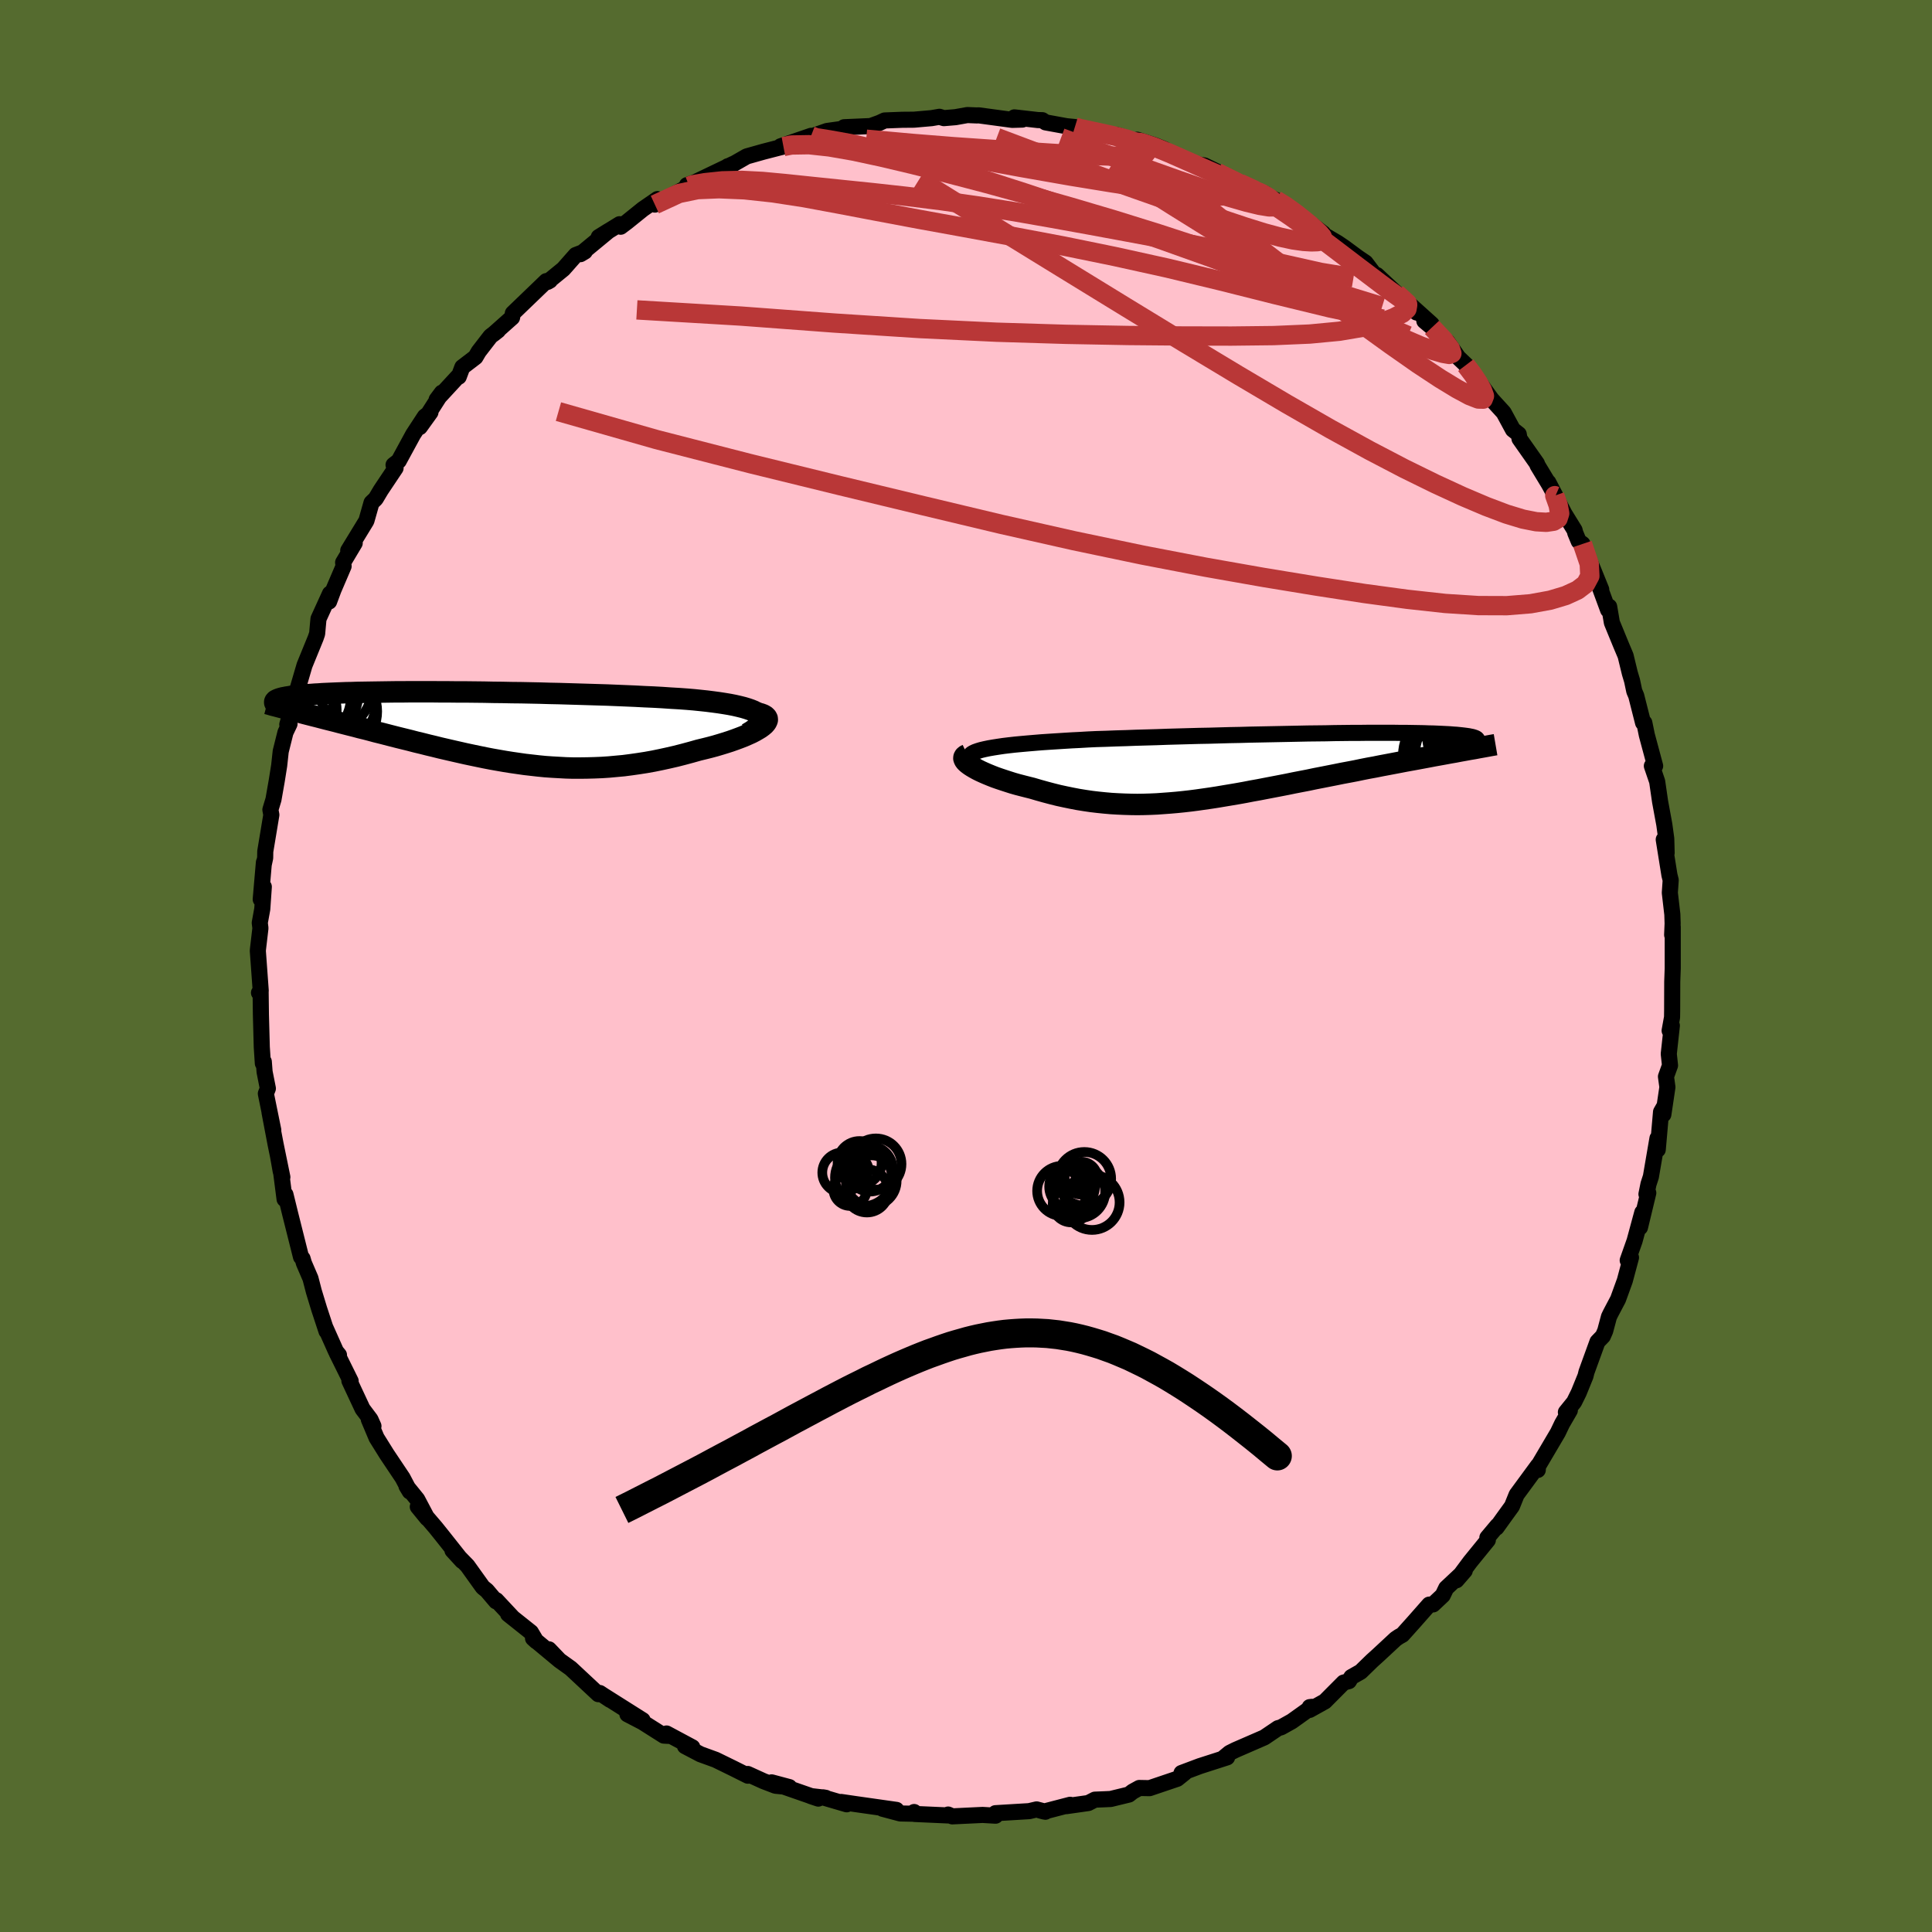 
  <svg viewBox="-100 -100 200 200" xmlns="http://www.w3.org/2000/svg" width="500" height="500" id="face-svg">
    <defs>
      <clipPath id="leftEyeClipPath">
        <polyline points="28,-1.43 27.78,-1.58 27.52,-1.72 27.2,-1.85 26.85,-1.97 26.45,-2.09 26.01,-2.2 25.53,-2.31 25.02,-2.41 24.48,-2.5 23.9,-2.59 23.3,-2.67 22.67,-2.75 22.01,-2.82 21.33,-2.89 20.62,-2.95 19.79,-3.01 18.92,-3.06 18.04,-3.12 17.13,-3.17 16.21,-3.21 15.26,-3.26 14.31,-3.3 13.34,-3.34 12.36,-3.38 11.38,-3.41 10.38,-3.44 9.39,-3.47 8.39,-3.5 7.39,-3.53 6.4,-3.55 5.4,-3.58 4.42,-3.6 3.44,-3.62 2.46,-3.63 1.5,-3.65 0.55,-3.66 -0.39,-3.68 -1.32,-3.69 -2.23,-3.7 -3.13,-3.7 -4.01,-3.71 -4.87,-3.71 -5.71,-3.72 -6.53,-3.72 -7.34,-3.72 -8.12,-3.72 -8.88,-3.71 -9.62,-3.71 -10.33,-3.7 -11.02,-3.69 -11.69,-3.68 -12.34,-3.67 -12.96,-3.66 -13.56,-3.65 -14.13,-3.63 -14.69,-3.62 -15.21,-3.6 -15.72,-3.58 -16.2,-3.56 -16.66,-3.54 -17.1,-3.52 -17.51,-3.49 -17.91,-3.47 -18.28,-3.44 -18.64,-3.42 -18.98,-3.39 -19.29,-3.36 -19.59,-3.33 -19.87,-3.3 -20.14,-3.27 -20.38,-3.24 -20.61,-3.2 -20.82,-3.17 -21.01,-3.13 -21.19,-3.1 -21.34,-3.06 -21.49,-3.02 -21.61,-2.98 -21.72,-2.94 -19.37,-1.57 -18.96,-1.46 -18.53,-1.35 -18.1,-1.24 -17.66,-1.13 -17.2,-1.01 -16.74,-0.89 -16.26,-0.77 -15.78,-0.65 -15.29,-0.52 -14.78,-0.39 -14.27,-0.26 -13.75,-0.13 -13.23,0.01 -12.69,0.14 -12.15,0.28 -11.6,0.43 -11.03,0.57 -10.45,0.72 -9.87,0.87 -9.28,1.02 -8.67,1.17 -8.06,1.32 -7.45,1.48 -6.82,1.63 -6.19,1.79 -5.56,1.94 -4.92,2.1 -4.27,2.25 -3.62,2.4 -2.96,2.55 -2.3,2.7 -1.64,2.84 -0.97,2.98 -0.29,3.12 0.38,3.25 1.06,3.37 1.75,3.49 2.44,3.6 3.13,3.7 3.83,3.8 4.53,3.88 5.23,3.96 5.94,4.03 6.66,4.08 7.37,4.12 8.1,4.16 8.82,4.18 9.56,4.18 10.3,4.17 11.04,4.15 11.79,4.12 12.54,4.07 13.3,4 14.06,3.93 14.83,3.83 15.6,3.72 16.37,3.6 17.15,3.46 17.93,3.3 18.71,3.13 19.49,2.95 20.27,2.75 21.05,2.54 21.83,2.32 22.41,2.18 22.97,2.04 23.53,1.89 24.07,1.73 24.59,1.57 25.09,1.41 25.57,1.24 26.03,1.07 26.47,0.9 26.88,0.72 27.26,0.55 27.61,0.37 27.92,0.19 28.2,0.02 28.43,-0.15" />
      </clipPath>
      <clipPath id="rightEyeClipPath">
        <polyline points="-28.63,-1.97 -28.12,-2.05 -27.58,-2.13 -27,-2.2 -26.38,-2.27 -25.74,-2.33 -25.07,-2.39 -24.36,-2.45 -23.64,-2.51 -22.89,-2.56 -22.11,-2.61 -21.32,-2.66 -20.51,-2.71 -19.69,-2.75 -18.84,-2.8 -17.99,-2.84 -16.97,-2.87 -15.94,-2.91 -14.9,-2.94 -13.84,-2.98 -12.77,-3.01 -11.7,-3.04 -10.62,-3.08 -9.54,-3.11 -8.46,-3.14 -7.38,-3.17 -6.3,-3.19 -5.23,-3.22 -4.16,-3.25 -3.1,-3.27 -2.05,-3.3 -1.02,-3.32 0,-3.34 1.01,-3.36 2,-3.38 2.98,-3.4 3.93,-3.42 4.87,-3.43 5.78,-3.44 6.67,-3.46 7.54,-3.47 8.39,-3.48 9.21,-3.48 10,-3.49 10.77,-3.49 11.51,-3.49 12.23,-3.49 12.92,-3.49 13.58,-3.48 14.21,-3.48 14.81,-3.47 15.39,-3.46 15.93,-3.45 16.45,-3.43 16.94,-3.42 17.4,-3.4 17.84,-3.38 18.24,-3.36 18.62,-3.34 18.98,-3.31 19.3,-3.29 19.6,-3.26 19.88,-3.23 20.13,-3.2 20.36,-3.17 20.57,-3.14 20.76,-3.1 20.92,-3.07 21.06,-3.03 21.18,-2.99 21.28,-2.95 21.36,-2.91 21.41,-2.87 21.45,-2.82 21.46,-2.78 21.46,-2.73 21.43,-2.69 21.39,-2.64 21.33,-2.59 21.24,-2.54 18.65,-1.41 18.11,-1.31 17.56,-1.21 17,-1.11 16.43,-1 15.84,-0.89 15.25,-0.78 14.65,-0.67 14.04,-0.56 13.42,-0.44 12.79,-0.32 12.16,-0.2 11.52,-0.08 10.87,0.05 10.21,0.17 9.55,0.3 8.88,0.44 8.2,0.57 7.5,0.7 6.81,0.84 6.1,0.98 5.39,1.12 4.67,1.26 3.96,1.41 3.23,1.55 2.51,1.69 1.78,1.84 1.06,1.98 0.33,2.12 -0.4,2.26 -1.12,2.4 -1.85,2.53 -2.57,2.67 -3.29,2.8 -4,2.92 -4.72,3.04 -5.43,3.16 -6.14,3.27 -6.84,3.37 -7.54,3.47 -8.24,3.56 -8.94,3.64 -9.63,3.71 -10.32,3.77 -11,3.82 -11.69,3.87 -12.37,3.9 -13.05,3.92 -13.73,3.93 -14.41,3.92 -15.09,3.9 -15.76,3.87 -16.44,3.83 -17.12,3.77 -17.8,3.7 -18.48,3.62 -19.16,3.52 -19.84,3.41 -20.52,3.28 -21.2,3.14 -21.89,2.99 -22.57,2.82 -23.25,2.64 -23.93,2.45 -24.61,2.25 -25.13,2.12 -25.64,1.99 -26.14,1.86 -26.63,1.72 -27.1,1.57 -27.56,1.42 -28.01,1.27 -28.44,1.12 -28.85,0.96 -29.24,0.8 -29.61,0.64 -29.96,0.48 -30.28,0.32 -30.57,0.16 -30.84,0" />
      </clipPath>
      <filter id="fuzzy">
        <feTurbulence id="turbulence" baseFrequency="0.05" numOctaves="3" type="noise" result="noise" />
        <feDisplacementMap in="SourceGraphic" in2="noise" scale="2" />
      </filter>
      <linearGradient id="rainbowGradient" x1="0%" y1="0%" x2="100%" y2="0%">
        <stop offset="0%" style="stop-color: rgb(0, 0, 0); stop-opacity: 1" />
        <stop offset="50%" style="stop-color: rgb(220, 208, 186); stop-opacity: 1" />
        <stop offset="100%" style="stop-color: rgb(255, 127, 80); stop-opacity: 1" />
      </linearGradient>
    </defs>
    <rect x="-100" y="-100" width="100%" height="100%" fill="rgb(85, 107, 47)" />
    <polyline id="faceContour" points="73.16,0.24 73.11,1.63 73.1,4.61 73.09,5.31 72.84,6.69 73.07,6.17 72.75,9.1 72.88,10.29 72.46,11.45 72.61,12.54 72.19,15.37 72.22,14.64 71.95,15.11 71.61,19.01 71.58,17.84 70.9,21.81 70.65,22.58 70.44,23.62 70.63,23.49 69.77,27.06 70.01,25.51 69.21,28.46 68.5,30.47 68.84,30.18 68.2,32.57 67.5,34.5 66.74,35.94 66.56,36.31 66.17,37.77 65.93,38.32 65.37,38.9 64.23,42.04 64.13,42.45 63.43,44.17 62.95,45.14 62.1,46.19 62.51,46 61.71,47.38 61.27,48.3 58.97,52.2 59.19,52.17 59.21,51.72 57,54.73 56.52,55.92 55.68,57.08 54.92,58.14 55.02,57.93 53.97,59.18 54.02,59.43 52.19,61.68 50.77,63.59 51.63,62.6 49.71,64.4 49.35,65.15 48.35,66.09 47.95,66.11 46.39,67.88 45.18,69.23 44.82,69.43 44.48,69.66 42.65,71.36 42.02,71.93 40.86,73.06 39.89,73.61 39.64,74.03 39.09,74.18 37.15,76.13 35.57,77.01 35.58,76.72 35.83,76.69 33.73,78.19 32.62,78.81 32.3,78.9 30.88,79.86 27.89,81.16 27.29,81.46 26.6,82.03 27.03,81.92 24.2,82.83 22.31,83.54 22.64,83.52 21.87,84.14 19,85.11 17.94,85.09 17.25,85.47 16.87,85.77 14.98,86.23 14.33,86.26 13.34,86.3 12.66,86.65 10.4,86.97 10.78,86.83 8.09,87.53 7.63,87.41 8.22,87.55 7.31,87.31 6.54,87.49 3.05,87.7 3.06,87.96 1.72,87.88 -1.42,88.03 -1.85,87.84 -1.74,87.94 -5.33,87.78 -5.37,87.58 -5.32,87.76 -6.8,87.73 -8.64,87.24 -7.2,87.36 -11.42,86.76 -12.92,86.54 -12.35,86.78 -14.81,86.06 -14.52,86.11 -16.07,85.93 -15.29,86.19 -20.12,84.51 -18.29,85 -19.72,84.86 -20.95,84.39 -22.6,83.64 -22.58,83.82 -24.1,83.06 -25.92,82.17 -27.49,81.6 -29.09,80.76 -28.33,80.88 -31,79.45 -30.55,79.71 -31.28,79.67 -33.49,78.27 -35.05,77.46 -33.48,78.07 -37.47,75.55 -36.84,75.97 -37.91,75.26 -38.06,75.38 -40.92,72.71 -42.11,71.86 -43.17,70.74 -42.08,71.88 -44.82,69.6 -44.48,69.91 -45.04,68.97 -47.4,67.09 -46.9,67.49 -48.62,65.65 -48.65,65.77 -49.6,64.65 -50.02,64.31 -51.61,62.09 -53.16,60.5 -52.16,61.59 -54.18,59.04 -54.91,58.13 -56.75,55.98 -55.77,57.18 -56.81,55.21 -57.92,53.84 -57.58,54.4 -58.32,52.99 -59.96,50.54 -61.02,48.84 -61.82,46.94 -61.34,47.63 -61.65,46.94 -62.47,45.85 -63.83,42.94 -63.7,42.97 -65.15,40.04 -64.91,40.27 -65.22,39.89 -66.3,37.47 -66.2,37.81 -66.96,35.5 -67.51,33.69 -67.86,32.34 -68.54,30.76 -68.68,30.28 -68.84,30.12 -69.96,25.66 -70.45,23.66 -70.54,24.14 -70.89,21.41 -70.94,21.25 -71.22,19.67 -70.77,21.86 -71.47,18.45 -72.1,15.14 -71.71,16.99 -72.48,13.21 -72.27,12.68 -72.61,10.96 -72.69,9.91 -72.79,10.08 -72.9,8.39 -72.99,5.08 -73.02,2.73 -73.19,2.77 -73.01,2.56 -73.31,-1.57 -73.29,-1.79 -73.04,-3.92 -73.11,-4.47 -72.85,-5.9 -72.69,-8.2 -73.01,-6.9 -72.68,-10.73 -72.69,-10.54 -72.55,-11.19 -72.54,-11.86 -71.91,-15.65 -72.01,-16.18 -71.69,-17.24 -71.35,-19.18 -71.1,-20.75 -70.94,-22.22 -70.45,-24.18 -70.03,-25.06 -70.17,-25.16 -70.26,-25 -69.2,-28.66 -68.47,-31.15 -68.48,-31.12 -67.32,-33.96 -67.17,-34.4 -67.09,-35.3 -67.03,-35.94 -65.84,-38.55 -65.93,-37.73 -65.48,-38.94 -64.43,-41.39 -64.48,-41.77 -63.28,-43.78 -63.95,-43.01 -62.07,-46.09 -61.54,-47.96 -61.11,-48.37 -60.58,-49.26 -59.05,-51.55 -59.26,-51.87 -58.72,-52.29 -57.23,-55.03 -56.02,-56.88 -55.44,-57.32 -56.54,-55.79 -54.26,-59.35 -54.8,-58.63 -52.64,-60.97 -52.51,-61 -52.14,-61.99 -50.78,-63.03 -50.44,-63.61 -49.22,-65.19 -48.44,-65.79 -48.91,-65.42 -46.99,-67.13 -46.91,-67.57 -43.45,-70.9 -43.07,-70.96 -43.31,-70.82 -41.68,-72.15 -40.4,-73.6 -39.46,-73.96 -39.91,-73.69 -36.99,-76.1 -38.02,-75.46 -35.86,-76.79 -35.75,-76.53 -35.1,-77.02 -33.45,-78.35 -31.94,-79.39 -32.21,-78.82 -28.65,-80.73 -28.89,-80.83 -28.08,-81.12 -26.71,-81.78 -24.1,-83.03 -24.71,-82.73 -24.66,-82.79 -24.34,-82.87 -22.7,-83.81 -20.96,-84.3 -18.9,-84.83 -19.19,-84.86 -16.04,-85.94 -15.97,-85.66 -15.65,-86 -14.39,-86.44 -12.68,-86.68 -12.62,-86.83 -9.87,-86.95 -8.96,-87.28 -8.42,-87.53 -6.6,-87.6 -5.39,-87.61 -3.56,-87.77 -2.75,-87.91 -2.29,-87.77 -1.09,-87.87 0.14,-88.09 1.12,-88.05 1.31,-88.06 4.79,-87.59 5.83,-87.62 5.01,-87.85 7.45,-87.57 7.9,-87.56 8.24,-87.33 10.76,-86.87 11.27,-86.85 10.45,-86.93 13.95,-86.17 15.6,-86.02 16.62,-85.71 17.11,-85.34 17.73,-85.53 19.59,-84.94 20.53,-84.56 21.32,-84.04 23.66,-83.04 24.69,-82.87 26.11,-82.18 25.98,-82.16 26.62,-81.82 28.11,-81.17 29.5,-80.35 30.93,-79.97 30.25,-80.13 32.07,-79.3 33.04,-78.79 34.23,-77.93 36.98,-75.84 34.84,-77.34 36.64,-75.93 38.46,-74.86 39.14,-74.4 41.01,-73.02 40.56,-73.35 41.36,-72.81 42.26,-71.62 42.53,-71.53 45.08,-69.16 46.64,-67.65 45.42,-68.95 48.21,-66.44 47.45,-66.77 48.24,-66.11 49.82,-64.63 50.96,-62.99 52.03,-61.97 51.74,-62.2 52.7,-60.99 52.97,-60.64 54.41,-58.66 55.66,-57.29 56.62,-55.52 57.22,-55.05 57.3,-54.58 59.1,-52.02 59.16,-51.84 60.32,-49.92 61.02,-48.66 60.28,-50.07 61.95,-46.82 63,-45.12 63.07,-44.84 63.43,-43.97 63.82,-43.69 64.9,-41.09 65.76,-38.97 65.35,-39.9 66.47,-36.86 66.58,-37.2 66.86,-35.55 67.82,-33.21 68.28,-32.12 68.72,-30.31 68.95,-29.54 69.18,-28.45 69.38,-27.98 70.09,-25.18 70.22,-25.18 70.48,-23.91 71.34,-20.71 71.13,-20.36 71,-20.71 71.55,-19.1 71.85,-17.03 72.29,-14.64 72.49,-13.18 72.53,-11.71 72.23,-13.09 72.82,-9.41 72.95,-8.89 72.86,-7.58 73.12,-5.34 73.15,-4.4 73.1,-3.22 73.16,-4.06 73.16,0.24 73.11,1.63" fill="rgb(255, 192, 203)" stroke="black" stroke-width="1.667" stroke-linejoin="round" filter="url(#fuzzy)" />
    <g transform="translate(31.46 -20.65)">
      <polyline id="rightCountour" points="-28.63,-1.97 -28.12,-2.05 -27.58,-2.13 -27,-2.2 -26.38,-2.27 -25.74,-2.33 -25.07,-2.39 -24.36,-2.45 -23.64,-2.51 -22.89,-2.56 -22.11,-2.61 -21.32,-2.66 -20.51,-2.71 -19.69,-2.75 -18.84,-2.8 -17.99,-2.84 -16.97,-2.87 -15.94,-2.91 -14.9,-2.94 -13.84,-2.98 -12.77,-3.01 -11.7,-3.04 -10.62,-3.08 -9.54,-3.11 -8.46,-3.14 -7.38,-3.17 -6.3,-3.19 -5.23,-3.22 -4.16,-3.25 -3.1,-3.27 -2.05,-3.3 -1.02,-3.32 0,-3.34 1.01,-3.36 2,-3.38 2.98,-3.4 3.93,-3.42 4.87,-3.43 5.78,-3.44 6.67,-3.46 7.54,-3.47 8.39,-3.48 9.21,-3.48 10,-3.49 10.77,-3.49 11.51,-3.49 12.23,-3.49 12.92,-3.49 13.58,-3.48 14.21,-3.48 14.81,-3.47 15.39,-3.46 15.93,-3.45 16.45,-3.43 16.94,-3.42 17.4,-3.4 17.84,-3.38 18.24,-3.36 18.62,-3.34 18.98,-3.31 19.3,-3.29 19.6,-3.26 19.88,-3.23 20.13,-3.2 20.36,-3.17 20.57,-3.14 20.76,-3.1 20.92,-3.07 21.06,-3.03 21.18,-2.99 21.28,-2.95 21.36,-2.91 21.41,-2.87 21.45,-2.82 21.46,-2.78 21.46,-2.73 21.43,-2.69 21.39,-2.64 21.33,-2.59 21.24,-2.54 18.65,-1.41 18.11,-1.31 17.56,-1.21 17,-1.11 16.43,-1 15.84,-0.89 15.25,-0.78 14.65,-0.67 14.04,-0.56 13.42,-0.44 12.79,-0.32 12.16,-0.2 11.52,-0.08 10.87,0.05 10.21,0.17 9.55,0.3 8.88,0.44 8.2,0.57 7.5,0.7 6.81,0.84 6.1,0.98 5.39,1.12 4.67,1.26 3.96,1.41 3.23,1.55 2.51,1.69 1.78,1.84 1.06,1.98 0.33,2.12 -0.4,2.26 -1.12,2.4 -1.85,2.53 -2.57,2.67 -3.29,2.8 -4,2.92 -4.72,3.04 -5.43,3.16 -6.14,3.27 -6.84,3.37 -7.54,3.47 -8.24,3.56 -8.94,3.64 -9.63,3.71 -10.32,3.77 -11,3.82 -11.69,3.87 -12.37,3.9 -13.05,3.92 -13.73,3.93 -14.41,3.92 -15.09,3.9 -15.76,3.87 -16.44,3.83 -17.12,3.77 -17.8,3.7 -18.48,3.62 -19.16,3.52 -19.84,3.41 -20.52,3.28 -21.2,3.14 -21.89,2.99 -22.57,2.82 -23.25,2.64 -23.93,2.45 -24.61,2.25 -25.13,2.12 -25.64,1.99 -26.14,1.86 -26.63,1.72 -27.1,1.57 -27.56,1.42 -28.01,1.27 -28.44,1.12 -28.85,0.96 -29.24,0.8 -29.61,0.64 -29.96,0.48 -30.28,0.32 -30.57,0.16 -30.84,0" fill="white" stroke="white" stroke-width="0" stroke-linejoin="round" filter="url(#fuzzy)" />
    </g>
    <g transform="translate(-49.5 -24.67)">
      <polyline id="leftCountour" points="28,-1.43 27.78,-1.58 27.52,-1.72 27.2,-1.85 26.85,-1.97 26.45,-2.09 26.01,-2.2 25.53,-2.31 25.02,-2.41 24.48,-2.5 23.9,-2.59 23.3,-2.67 22.67,-2.75 22.01,-2.82 21.33,-2.89 20.62,-2.95 19.79,-3.01 18.92,-3.06 18.04,-3.12 17.13,-3.17 16.21,-3.21 15.26,-3.26 14.31,-3.3 13.34,-3.34 12.36,-3.38 11.38,-3.41 10.38,-3.44 9.39,-3.47 8.39,-3.5 7.39,-3.53 6.4,-3.55 5.4,-3.58 4.42,-3.6 3.44,-3.62 2.46,-3.63 1.5,-3.65 0.55,-3.66 -0.39,-3.68 -1.32,-3.69 -2.23,-3.7 -3.13,-3.7 -4.01,-3.71 -4.87,-3.71 -5.71,-3.72 -6.53,-3.72 -7.34,-3.72 -8.12,-3.72 -8.88,-3.71 -9.62,-3.71 -10.33,-3.7 -11.02,-3.69 -11.69,-3.68 -12.34,-3.67 -12.96,-3.66 -13.56,-3.65 -14.13,-3.63 -14.69,-3.62 -15.21,-3.6 -15.72,-3.58 -16.2,-3.56 -16.66,-3.54 -17.1,-3.52 -17.51,-3.49 -17.91,-3.47 -18.28,-3.44 -18.64,-3.42 -18.98,-3.39 -19.29,-3.36 -19.59,-3.33 -19.87,-3.3 -20.14,-3.27 -20.38,-3.24 -20.61,-3.2 -20.82,-3.17 -21.01,-3.13 -21.19,-3.1 -21.34,-3.06 -21.49,-3.02 -21.61,-2.98 -21.72,-2.94 -19.37,-1.57 -18.96,-1.46 -18.53,-1.35 -18.1,-1.24 -17.66,-1.13 -17.2,-1.01 -16.74,-0.89 -16.26,-0.77 -15.78,-0.65 -15.29,-0.52 -14.78,-0.39 -14.27,-0.26 -13.75,-0.13 -13.23,0.01 -12.69,0.14 -12.15,0.28 -11.6,0.43 -11.03,0.57 -10.45,0.72 -9.87,0.87 -9.28,1.02 -8.67,1.17 -8.06,1.32 -7.45,1.48 -6.82,1.63 -6.19,1.79 -5.56,1.94 -4.92,2.1 -4.27,2.25 -3.62,2.4 -2.96,2.55 -2.3,2.7 -1.64,2.84 -0.97,2.98 -0.29,3.12 0.38,3.25 1.06,3.37 1.75,3.49 2.44,3.6 3.13,3.7 3.83,3.8 4.53,3.88 5.23,3.96 5.94,4.03 6.66,4.08 7.37,4.12 8.1,4.16 8.82,4.18 9.56,4.18 10.3,4.17 11.04,4.15 11.79,4.12 12.54,4.07 13.3,4 14.06,3.93 14.83,3.83 15.6,3.72 16.37,3.6 17.15,3.46 17.93,3.3 18.71,3.13 19.49,2.95 20.27,2.75 21.05,2.54 21.83,2.32 22.41,2.18 22.97,2.04 23.53,1.89 24.07,1.73 24.59,1.57 25.09,1.41 25.57,1.24 26.03,1.07 26.47,0.9 26.88,0.72 27.26,0.55 27.61,0.37 27.92,0.19 28.2,0.02 28.43,-0.15" fill="white" stroke="white" stroke-width="0" stroke-linejoin="round" filter="url(#fuzzy)" />
    </g>
    <g transform="translate(31.46 -20.65)">
      <polyline id="rightUpper" points="-31.07,-0.91 -31.08,-1.04 -31.02,-1.17 -30.91,-1.29 -30.74,-1.4 -30.51,-1.51 -30.23,-1.61 -29.9,-1.71 -29.52,-1.8 -29.09,-1.89 -28.63,-1.97 -28.12,-2.05 -27.58,-2.13 -27,-2.2 -26.38,-2.27 -25.74,-2.33 -25.07,-2.39 -24.36,-2.45 -23.64,-2.51 -22.89,-2.56 -22.11,-2.61 -21.32,-2.66 -20.51,-2.71 -19.69,-2.75 -18.84,-2.8 -17.99,-2.84 -16.97,-2.87 -15.94,-2.91 -14.9,-2.94 -13.84,-2.98 -12.77,-3.01 -11.7,-3.04 -10.62,-3.08 -9.54,-3.11 -8.46,-3.14 -7.38,-3.17 -6.3,-3.19 -5.23,-3.22 -4.16,-3.25 -3.1,-3.27 -2.05,-3.3 -1.02,-3.32 0,-3.34 1.01,-3.36 2,-3.38 2.98,-3.4 3.93,-3.42 4.87,-3.43 5.78,-3.44 6.67,-3.46 7.54,-3.47 8.39,-3.48 9.21,-3.48 10,-3.49 10.77,-3.49 11.51,-3.49 12.23,-3.49 12.92,-3.49 13.58,-3.48 14.21,-3.48 14.81,-3.47 15.39,-3.46 15.93,-3.45 16.45,-3.43 16.94,-3.42 17.4,-3.4 17.84,-3.38 18.24,-3.36 18.62,-3.34 18.98,-3.31 19.3,-3.29 19.6,-3.26 19.88,-3.23 20.13,-3.2 20.36,-3.17 20.57,-3.14 20.76,-3.1 20.92,-3.07 21.06,-3.03 21.18,-2.99 21.28,-2.95 21.36,-2.91 21.41,-2.87 21.45,-2.82 21.46,-2.78 21.46,-2.73 21.43,-2.69 21.39,-2.64 21.33,-2.59 21.24,-2.54 21.14,-2.48 21.02,-2.43 20.89,-2.38 20.73,-2.32 20.56,-2.27 20.37,-2.21 20.17,-2.15 19.95,-2.09 19.72,-2.03 19.47,-1.97" fill="none" stroke="black" stroke-width="1.667" stroke-linejoin="round" filter="url(#fuzzy)" />
      <polyline id="rightLower" points="-31.33,-1.23 -31.5,-1.15 -31.61,-1.06 -31.67,-0.95 -31.68,-0.84 -31.64,-0.72 -31.56,-0.58 -31.43,-0.44 -31.27,-0.3 -31.07,-0.15 -30.84,0 -30.57,0.16 -30.28,0.32 -29.96,0.48 -29.61,0.64 -29.24,0.8 -28.85,0.96 -28.44,1.12 -28.01,1.27 -27.56,1.42 -27.1,1.57 -26.63,1.72 -26.14,1.86 -25.64,1.99 -25.13,2.12 -24.61,2.25 -23.93,2.45 -23.25,2.64 -22.57,2.82 -21.89,2.99 -21.2,3.14 -20.52,3.28 -19.84,3.41 -19.16,3.52 -18.48,3.62 -17.8,3.7 -17.12,3.77 -16.44,3.83 -15.76,3.87 -15.09,3.9 -14.41,3.92 -13.73,3.93 -13.05,3.92 -12.37,3.9 -11.69,3.87 -11,3.82 -10.32,3.77 -9.63,3.71 -8.94,3.64 -8.24,3.56 -7.54,3.47 -6.84,3.37 -6.14,3.27 -5.43,3.16 -4.72,3.04 -4,2.92 -3.29,2.8 -2.57,2.67 -1.85,2.53 -1.12,2.4 -0.4,2.26 0.33,2.12 1.06,1.98 1.78,1.84 2.51,1.69 3.23,1.55 3.96,1.41 4.67,1.26 5.39,1.12 6.1,0.98 6.81,0.84 7.5,0.7 8.2,0.57 8.88,0.44 9.55,0.3 10.21,0.17 10.87,0.05 11.52,-0.08 12.16,-0.2 12.79,-0.32 13.42,-0.44 14.04,-0.56 14.65,-0.67 15.25,-0.78 15.84,-0.89 16.43,-1 17,-1.11 17.56,-1.21 18.11,-1.31 18.65,-1.41 19.17,-1.5 19.69,-1.6 20.19,-1.69 20.68,-1.78 21.16,-1.86 21.63,-1.95 22.08,-2.03 22.52,-2.11 22.95,-2.19 23.36,-2.26" fill="none" stroke="black" stroke-width="2.222" stroke-linejoin="round" filter="url(#fuzzy)" />
      <circle r="4.556" cx="19.122" cy="-0.817" stroke="black" fill="none" stroke-width="1.0" filter="url(#fuzzy)" clip-path="url(#rightEyeClipPath)" /><circle r="4.316" cx="21.712" cy="-0.842" stroke="black" fill="none" stroke-width="1.0" filter="url(#fuzzy)" clip-path="url(#rightEyeClipPath)" /><circle r="4.396" cx="21.657" cy="-0.267" stroke="black" fill="none" stroke-width="1.0" filter="url(#fuzzy)" clip-path="url(#rightEyeClipPath)" /><circle r="3.006" cx="22.442" cy="-2.362" stroke="black" fill="none" stroke-width="1.0" filter="url(#fuzzy)" clip-path="url(#rightEyeClipPath)" /><circle r="3.576" cx="21.847" cy="-4.597" stroke="black" fill="none" stroke-width="1.0" filter="url(#fuzzy)" clip-path="url(#rightEyeClipPath)" /><circle r="4.606" cx="20.922" cy="-4.527" stroke="black" fill="none" stroke-width="1.0" filter="url(#fuzzy)" clip-path="url(#rightEyeClipPath)" /><circle r="4.282" cx="19.332" cy="-1.392" stroke="black" fill="none" stroke-width="1.0" filter="url(#fuzzy)" clip-path="url(#rightEyeClipPath)" /><circle r="3.816" cx="20.857" cy="-3.807" stroke="black" fill="none" stroke-width="1.0" filter="url(#fuzzy)" clip-path="url(#rightEyeClipPath)" /><circle r="4.506" cx="18.277" cy="-1.202" stroke="black" fill="none" stroke-width="1.0" filter="url(#fuzzy)" clip-path="url(#rightEyeClipPath)" /><circle r="4.138" cx="20.397" cy="-3.112" stroke="black" fill="none" stroke-width="1.0" filter="url(#fuzzy)" clip-path="url(#rightEyeClipPath)" />
      </g>
    <g transform="translate(-49.5 -24.67)">
      <polyline id="leftUpper" points="26.88,0.62 27.31,0.36 27.65,0.12 27.93,-0.12 28.13,-0.33 28.26,-0.54 28.33,-0.74 28.33,-0.93 28.28,-1.1 28.17,-1.27 28,-1.43 27.78,-1.58 27.52,-1.72 27.2,-1.85 26.85,-1.97 26.45,-2.09 26.01,-2.2 25.53,-2.31 25.02,-2.41 24.48,-2.5 23.9,-2.59 23.3,-2.67 22.67,-2.75 22.01,-2.82 21.33,-2.89 20.62,-2.95 19.79,-3.01 18.92,-3.06 18.04,-3.12 17.13,-3.17 16.21,-3.21 15.26,-3.26 14.31,-3.3 13.34,-3.34 12.36,-3.38 11.38,-3.41 10.38,-3.44 9.39,-3.47 8.39,-3.5 7.39,-3.53 6.4,-3.55 5.4,-3.58 4.42,-3.6 3.44,-3.62 2.46,-3.63 1.5,-3.65 0.55,-3.66 -0.39,-3.68 -1.32,-3.69 -2.23,-3.7 -3.13,-3.7 -4.01,-3.71 -4.87,-3.71 -5.71,-3.72 -6.53,-3.72 -7.34,-3.72 -8.12,-3.72 -8.88,-3.71 -9.62,-3.71 -10.33,-3.7 -11.02,-3.69 -11.69,-3.68 -12.34,-3.67 -12.96,-3.66 -13.56,-3.65 -14.13,-3.63 -14.69,-3.62 -15.21,-3.6 -15.72,-3.58 -16.2,-3.56 -16.66,-3.54 -17.1,-3.52 -17.51,-3.49 -17.91,-3.47 -18.28,-3.44 -18.64,-3.42 -18.98,-3.39 -19.29,-3.36 -19.59,-3.33 -19.87,-3.3 -20.14,-3.27 -20.38,-3.24 -20.61,-3.2 -20.82,-3.17 -21.01,-3.13 -21.19,-3.1 -21.34,-3.06 -21.49,-3.02 -21.61,-2.98 -21.72,-2.94 -21.81,-2.9 -21.89,-2.86 -21.96,-2.82 -22,-2.77 -22.04,-2.73 -22.06,-2.68 -22.06,-2.64 -22.06,-2.59 -22.04,-2.54 -22,-2.5" fill="none" stroke="black" stroke-width="2.222" stroke-linejoin="round" filter="url(#fuzzy)" />
      <polyline id="leftLower" points="27.9,-1.52 28.25,-1.43 28.52,-1.33 28.72,-1.21 28.85,-1.08 28.92,-0.95 28.93,-0.8 28.88,-0.65 28.78,-0.49 28.63,-0.32 28.43,-0.15 28.2,0.02 27.92,0.19 27.61,0.37 27.26,0.55 26.88,0.72 26.47,0.9 26.03,1.07 25.57,1.24 25.09,1.41 24.59,1.57 24.07,1.73 23.53,1.89 22.97,2.04 22.41,2.18 21.83,2.32 21.05,2.54 20.27,2.75 19.49,2.95 18.71,3.13 17.93,3.3 17.15,3.46 16.37,3.6 15.6,3.72 14.83,3.83 14.06,3.93 13.3,4 12.54,4.07 11.79,4.12 11.04,4.15 10.3,4.17 9.56,4.18 8.82,4.18 8.1,4.16 7.37,4.12 6.66,4.08 5.94,4.03 5.23,3.96 4.53,3.88 3.83,3.8 3.13,3.7 2.44,3.6 1.75,3.49 1.06,3.37 0.38,3.25 -0.29,3.12 -0.97,2.98 -1.64,2.84 -2.3,2.7 -2.96,2.55 -3.62,2.4 -4.27,2.25 -4.92,2.1 -5.56,1.94 -6.19,1.79 -6.82,1.63 -7.45,1.48 -8.06,1.32 -8.67,1.17 -9.28,1.02 -9.87,0.87 -10.45,0.72 -11.03,0.57 -11.6,0.43 -12.15,0.28 -12.69,0.14 -13.23,0.01 -13.75,-0.13 -14.27,-0.26 -14.78,-0.39 -15.29,-0.52 -15.78,-0.65 -16.26,-0.77 -16.74,-0.89 -17.2,-1.01 -17.66,-1.13 -18.1,-1.24 -18.53,-1.35 -18.96,-1.46 -19.37,-1.57 -19.77,-1.67 -20.16,-1.77 -20.53,-1.87 -20.9,-1.97 -21.25,-2.06 -21.59,-2.15 -21.93,-2.24 -22.25,-2.32 -22.55,-2.41 -22.85,-2.49" fill="none" stroke="black" stroke-width="2.222" stroke-linejoin="round" filter="url(#fuzzy)" />
      <circle r="4.402" cx="-17.818" cy="-3.412" stroke="black" fill="none" stroke-width="1.0" filter="url(#fuzzy)" clip-path="url(#leftEyeClipPath)" /><circle r="4.596" cx="-16.548" cy="-4.202" stroke="black" fill="none" stroke-width="1.0" filter="url(#fuzzy)" clip-path="url(#leftEyeClipPath)" /><circle r="3.698" cx="-20.363" cy="-0.672" stroke="black" fill="none" stroke-width="1.0" filter="url(#fuzzy)" clip-path="url(#leftEyeClipPath)" /><circle r="4.934" cx="-19.098" cy="-3.302" stroke="black" fill="none" stroke-width="1.0" filter="url(#fuzzy)" clip-path="url(#leftEyeClipPath)" /><circle r="4.378" cx="-15.983" cy="-2.542" stroke="black" fill="none" stroke-width="1.0" filter="url(#fuzzy)" clip-path="url(#leftEyeClipPath)" /><circle r="4.43" cx="-15.883" cy="-1.687" stroke="black" fill="none" stroke-width="1.0" filter="url(#fuzzy)" clip-path="url(#leftEyeClipPath)" /><circle r="4.026" cx="-17.583" cy="-0.677" stroke="black" fill="none" stroke-width="1.0" filter="url(#fuzzy)" clip-path="url(#leftEyeClipPath)" /><circle r="4.762" cx="-16.383" cy="-0.897" stroke="black" fill="none" stroke-width="1.0" filter="url(#fuzzy)" clip-path="url(#leftEyeClipPath)" /><circle r="3.524" cx="-19.168" cy="-1.842" stroke="black" fill="none" stroke-width="1.0" filter="url(#fuzzy)" clip-path="url(#leftEyeClipPath)" /><circle r="3.848" cx="-19.828" cy="-2.807" stroke="black" fill="none" stroke-width="1.0" filter="url(#fuzzy)" clip-path="url(#leftEyeClipPath)" />
    </g>
    <g id="hairs">
      <polyline points="29.5,-80.35 30.31,-80.11 30.83,-79.86 31.38,-79.52 31.87,-79.13 32.1,-78.79 31.95,-78.59 31.38,-78.58 30.4,-78.74 29.03,-79.07 27.22,-79.59 24.87,-80.35 21.93,-81.37 18.39,-82.63 14.32,-84.09 9.84,-85.74" fill="none" stroke="rgb(185, 55, 55)" stroke-width="2" stroke-linejoin="round" filter="url(#fuzzy)" /><polyline points="51.74,-62.2 52.44,-61.28 53,-60.44 53.45,-59.63 53.67,-59.01 53.54,-58.68 53.04,-58.69 52.14,-59.04 50.84,-59.74 49.08,-60.81 46.79,-62.32 43.96,-64.3 40.58,-66.74 36.66,-69.61 32.21,-72.91 27.25,-76.7 21.75,-81.06" fill="none" stroke="rgb(185, 55, 55)" stroke-width="2" stroke-linejoin="round" filter="url(#fuzzy)" /><polyline points="48.24,-66.11 49.46,-64.81 50.15,-63.88 50.3,-63.42 50.02,-63.31 49.38,-63.42 48.42,-63.7 47.11,-64.17 45.36,-64.92 43.05,-66.04 40.09,-67.61 36.43,-69.65 32.1,-72.16 27.13,-75.15 21.48,-78.67 14.99,-82.78" fill="none" stroke="rgb(185, 55, 55)" stroke-width="2" stroke-linejoin="round" filter="url(#fuzzy)" /><polyline points="26.62,-81.82 27.88,-81.22 28.75,-80.76 29.17,-80.46 29.24,-80.25 29.03,-80.04 28.52,-79.85 27.63,-79.72 26.26,-79.71 24.34,-79.84 21.87,-80.11 18.82,-80.51 15.16,-81.06 10.81,-81.77 5.68,-82.67 -0.24,-83.76 -6.89,-85.02" fill="none" stroke="rgb(185, 55, 55)" stroke-width="2" stroke-linejoin="round" filter="url(#fuzzy)" /><polyline points="11.27,-86.85 11.76,-86.7 13.22,-86.39 14.6,-86.09 15.69,-85.84 16.55,-85.62 17.25,-85.38 17.85,-85.13 18.33,-84.86 18.65,-84.59 18.76,-84.34 18.62,-84.13 18.19,-83.98 17.44,-83.88 16.38,-83.84 15,-83.84 13.27,-83.9 11.16,-84 8.67,-84.15 5.77,-84.34 2.45,-84.56 -1.31,-84.82 -5.55,-85.16 -10.33,-85.59" fill="none" stroke="rgb(185, 55, 55)" stroke-width="2" stroke-linejoin="round" filter="url(#fuzzy)" /><polyline points="17.11,-85.34 18.11,-85.24 19.5,-84.78 21.04,-84.15 22.65,-83.44 24.25,-82.73 25.75,-82.07 27.03,-81.51 28.06,-81.06 28.86,-80.73 29.43,-80.49 29.79,-80.35 29.83,-80.34 29.4,-80.54 28.35,-81.02" fill="none" stroke="rgb(185, 55, 55)" stroke-width="2" stroke-linejoin="round" filter="url(#fuzzy)" /><polyline points="61.02,-48.66 60.95,-48.69 61.3,-47.71 61.46,-46.85 61.29,-46.32 60.82,-46.04 60.07,-45.93 59.03,-45.99 57.66,-46.26 55.95,-46.78 53.86,-47.57 51.41,-48.61 48.59,-49.91 45.39,-51.48 41.79,-53.36 37.73,-55.59 33.2,-58.19 28.16,-61.17 22.61,-64.51 16.56,-68.2 9.99,-72.23 2.85,-76.62 -4.86,-81.41" fill="none" stroke="rgb(185, 55, 55)" stroke-width="2" stroke-linejoin="round" filter="url(#fuzzy)" /><polyline points="45.08,-69.16 45.72,-68.41 45.65,-68.01 45.18,-67.57 44.28,-67.1 42.93,-66.6 41.07,-66.12 38.65,-65.71 35.59,-65.42 31.86,-65.26 27.48,-65.21 22.45,-65.22 16.75,-65.27 10.35,-65.39 3.17,-65.61 -4.82,-65.99 -13.64,-66.56 -23.3,-67.28 -34.07,-67.92" fill="none" stroke="rgb(185, 55, 55)" stroke-width="2" stroke-linejoin="round" filter="url(#fuzzy)" /><polyline points="-16.04,-85.94 -15.55,-85.75 -14.16,-85.53 -12,-85.14 -9.21,-84.52 -5.93,-83.68 -2.24,-82.63 1.78,-81.41 6.09,-80.03 10.62,-78.51 15.34,-76.89 20.18,-75.19 25.08,-73.44 30.04,-71.62 35.11,-69.69 40.35,-67.57 45.74,-65.26" fill="none" stroke="rgb(185, 55, 55)" stroke-width="2" stroke-linejoin="round" filter="url(#fuzzy)" /><polyline points="63.82,-43.69 64.52,-41.63 64.58,-40.37 64.14,-39.55 63.3,-38.91 62.08,-38.35 60.48,-37.87 58.45,-37.5 55.99,-37.3 53.04,-37.31 49.61,-37.53 45.69,-37.96 41.25,-38.56 36.31,-39.32 30.83,-40.22 24.82,-41.28 18.27,-42.54 11.2,-44.02 3.62,-45.73 -4.47,-47.66 -13.1,-49.74 -22.28,-51.99 -32.01,-54.49 -42.19,-57.39" fill="none" stroke="rgb(185, 55, 55)" stroke-width="2" stroke-linejoin="round" filter="url(#fuzzy)" /><polyline points="25.98,-82.16 26.93,-81.66 28.23,-80.95 29.6,-80.17 30.94,-79.36 32.3,-78.48 33.72,-77.51 35.17,-76.47 36.62,-75.4 38.01,-74.35 39.35,-73.33 40.61,-72.37 41.8,-71.47 42.87,-70.66 43.78,-69.98 44.5,-69.46 45.03,-69.08 45.4,-68.81 45.63,-68.64 45.69,-68.6 45.44,-68.83 44.56,-69.64" fill="none" stroke="rgb(185, 55, 55)" stroke-width="2" stroke-linejoin="round" filter="url(#fuzzy)" /><polyline points="32.07,-79.3 33.12,-78.65 34.17,-77.89 34.98,-77.25 35.6,-76.74 36.13,-76.28 36.58,-75.86 36.87,-75.51 36.95,-75.25 36.79,-75.07 36.38,-74.98 35.76,-74.96 34.93,-75.01 33.86,-75.16 32.52,-75.45 30.85,-75.9 28.83,-76.53 26.44,-77.33 23.65,-78.28 20.45,-79.4 16.79,-80.69 12.69,-82.19 8.16,-83.89 3.19,-85.76" fill="none" stroke="rgb(185, 55, 55)" stroke-width="2" stroke-linejoin="round" filter="url(#fuzzy)" /><polyline points="-32.21,-78.82 -29.72,-79.97 -27.79,-80.37 -25.57,-80.46 -22.93,-80.35 -19.97,-80.03 -16.73,-79.53 -13.17,-78.87 -9.23,-78.12 -4.87,-77.3 -0.14,-76.44 4.86,-75.52 10.06,-74.54 15.39,-73.45 20.83,-72.25 26.39,-70.91 32.04,-69.49 37.68,-68.12 43.14,-66.97" fill="none" stroke="rgb(185, 55, 55)" stroke-width="2" stroke-linejoin="round" filter="url(#fuzzy)" /><polyline points="-18.9,-84.83 -18.06,-84.99 -16.26,-85.02 -14.14,-84.79 -11.67,-84.36 -8.78,-83.74 -5.48,-82.96 -1.81,-82.03 2.16,-80.99 6.35,-79.84 10.73,-78.6 15.26,-77.26 19.92,-75.81 24.69,-74.25 29.47,-72.64 34.17,-71.06 38.71,-69.6 43.08,-68.26" fill="none" stroke="rgb(185, 55, 55)" stroke-width="2" stroke-linejoin="round" filter="url(#fuzzy)" /><polyline points="-28.65,-80.73 -28.3,-80.87 -27.02,-81.09 -25.23,-81.28 -23.22,-81.33 -21.07,-81.22 -18.71,-81 -16.04,-80.72 -13.04,-80.41 -9.73,-80.07 -6.2,-79.68 -2.52,-79.22 1.26,-78.68 5.09,-78.07 8.97,-77.39 12.89,-76.68 16.84,-75.95 20.84,-75.2 24.86,-74.4 28.89,-73.55 32.87,-72.67 36.7,-71.81 40.11,-71.25" fill="none" stroke="rgb(185, 55, 55)" stroke-width="2" stroke-linejoin="round" filter="url(#fuzzy)" />
    </g>
    
        <g id="pointNose">
          <g id="rightNose"><circle r="1.254" cx="11.816" cy="23.804" stroke="black" fill="none" stroke-width="1.0" filter="url(#fuzzy)" /><circle r="1.002" cx="10.46" cy="22.188" stroke="black" fill="none" stroke-width="1.0" filter="url(#fuzzy)" /><circle r="1.702" cx="11.912" cy="21.96" stroke="black" fill="none" stroke-width="1.0" filter="url(#fuzzy)" /><circle r="1.914" cx="10.892" cy="24.628" stroke="black" fill="none" stroke-width="1.0" filter="url(#fuzzy)" /><circle r="2.592" cx="9.956" cy="23.284" stroke="black" fill="none" stroke-width="1.0" filter="url(#fuzzy)" /><circle r="2.37" cx="10.98" cy="22.832" stroke="black" fill="none" stroke-width="1.0" filter="url(#fuzzy)" /><circle r="2.78" cx="12.248" cy="22.032" stroke="black" fill="none" stroke-width="1.0" filter="url(#fuzzy)" /><circle r="2.856" cx="13.044" cy="24.468" stroke="black" fill="none" stroke-width="1.0" filter="url(#fuzzy)" /><circle r="1.022" cx="10.752" cy="21.74" stroke="black" fill="none" stroke-width="1.0" filter="url(#fuzzy)" /><circle r="2.744" cx="11.668" cy="23.364" stroke="black" fill="none" stroke-width="1.0" filter="url(#fuzzy)" /></g>
          <g id="leftNose"><circle r="1.3" cx="-11.724" cy="19.748" stroke="black" fill="none" stroke-width="1.0" filter="url(#fuzzy)" /><circle r="2.65" cx="-9.328" cy="20.5" stroke="black" fill="none" stroke-width="1.0" filter="url(#fuzzy)" /><circle r="1.728" cx="-11.996" cy="23.112" stroke="black" fill="none" stroke-width="1.0" filter="url(#fuzzy)" /><circle r="2.95" cx="-10.612" cy="21.912" stroke="black" fill="none" stroke-width="1.0" filter="url(#fuzzy)" /><circle r="2.628" cx="-9.808" cy="22.232" stroke="black" fill="none" stroke-width="1.0" filter="url(#fuzzy)" /><circle r="2.238" cx="-10.256" cy="23.28" stroke="black" fill="none" stroke-width="1.0" filter="url(#fuzzy)" /><circle r="2.278" cx="-11.016" cy="20.396" stroke="black" fill="none" stroke-width="1.0" filter="url(#fuzzy)" /><circle r="2.362" cx="-9.952" cy="20.992" stroke="black" fill="none" stroke-width="1.0" filter="url(#fuzzy)" /><circle r="1.178" cx="-11.284" cy="21.04" stroke="black" fill="none" stroke-width="1.0" filter="url(#fuzzy)" /><circle r="2.08" cx="-12.796" cy="21.388" stroke="black" fill="none" stroke-width="1.0" filter="url(#fuzzy)" /></g>
        </g>
      
    <g id="mouth">
      <polyline points="-35.62,56.31 -34.59,55.8 -33.57,55.28 -32.57,54.77 -31.58,54.27 -30.62,53.77 -29.66,53.27 -28.72,52.78 -27.8,52.3 -26.89,51.82 -26,51.34 -25.12,50.87 -24.25,50.41 -23.4,49.95 -22.56,49.5 -21.74,49.05 -20.92,48.61 -20.12,48.18 -19.33,47.76 -18.56,47.34 -17.79,46.92 -17.04,46.52 -16.29,46.12 -15.56,45.73 -14.84,45.35 -14.13,44.97 -13.42,44.6 -12.73,44.24 -12.05,43.89 -11.37,43.55 -10.7,43.22 -10.05,42.89 -9.39,42.58 -8.75,42.27 -8.12,41.97 -7.49,41.68 -6.87,41.4 -6.25,41.13 -5.64,40.87 -5.04,40.62 -4.44,40.38 -3.85,40.15 -3.26,39.94 -2.68,39.73 -2.1,39.53 -1.53,39.34 -0.96,39.17 -0.39,39.01 0.17,38.85 0.73,38.71 1.29,38.58 1.84,38.47 2.39,38.36 2.95,38.27 3.49,38.19 4.04,38.12 4.59,38.07 5.14,38.03 5.68,38 6.23,37.98 6.78,37.98 7.32,37.99 7.87,38.02 8.42,38.05 8.97,38.11 9.52,38.17 10.08,38.26 10.64,38.35 11.19,38.46 11.76,38.59 12.32,38.73 12.89,38.89 13.46,39.06 14.04,39.24 14.62,39.45 15.21,39.66 15.8,39.9 16.39,40.15 17,40.41 17.6,40.7 18.22,41 18.84,41.31 19.46,41.65 20.1,42 20.74,42.36 21.39,42.75 22.04,43.15 22.71,43.57 23.38,44.01 24.07,44.47 24.76,44.94 25.46,45.43 26.17,45.94 26.89,46.47 27.62,47.02 28.36,47.59 29.11,48.18 29.87,48.78 30.65,49.41 31.43,50.06 32.23,50.72 31.43,50.06 30.65,49.41 29.87,48.78 29.11,48.18 28.36,47.59 27.62,47.02 26.89,46.47 26.17,45.94 25.46,45.43 24.76,44.94 24.07,44.47 23.38,44.01 22.71,43.57 22.04,43.15 21.39,42.75 20.74,42.36 20.1,42 19.46,41.65 18.84,41.31 18.22,41 17.6,40.7 17,40.41 16.39,40.15 15.8,39.9 15.21,39.66 14.62,39.45 14.04,39.24 13.46,39.06 12.89,38.89 12.32,38.73 11.76,38.59 11.19,38.46 10.64,38.35 10.08,38.26 9.52,38.17 8.97,38.11 8.42,38.05 7.87,38.02 7.32,37.99 6.78,37.98 6.23,37.98 5.68,38 5.14,38.03 4.59,38.07 4.04,38.12 3.49,38.19 2.95,38.27 2.39,38.36 1.84,38.47 1.29,38.58 0.73,38.71 0.17,38.85 -0.39,39.01 -0.96,39.17 -1.53,39.34 -2.1,39.53 -2.68,39.73 -3.26,39.94 -3.85,40.15 -4.44,40.38 -5.04,40.62 -5.64,40.87 -6.25,41.13 -6.87,41.4 -7.49,41.68 -8.12,41.97 -8.75,42.27 -9.39,42.58 -10.05,42.89 -10.7,43.22 -11.37,43.55 -12.05,43.89 -12.73,44.24 -13.42,44.6 -14.13,44.97 -14.84,45.35 -15.56,45.73 -16.29,46.12 -17.04,46.52 -17.79,46.92 -18.56,47.34 -19.33,47.76 -20.12,48.18 -20.92,48.61 -21.74,49.05 -22.56,49.5 -23.4,49.95 -24.25,50.41 -25.12,50.87 -26,51.34 -26.89,51.82 -27.8,52.3 -28.72,52.78 -29.66,53.27 -30.62,53.77 -31.58,54.27 -32.57,54.77 -33.57,55.28 -34.59,55.8" fill="rgb(215,127,140)" stroke="black" stroke-width="3" stroke-linejoin="round" filter="url(#fuzzy)" />
    </g>
  </svg>
  